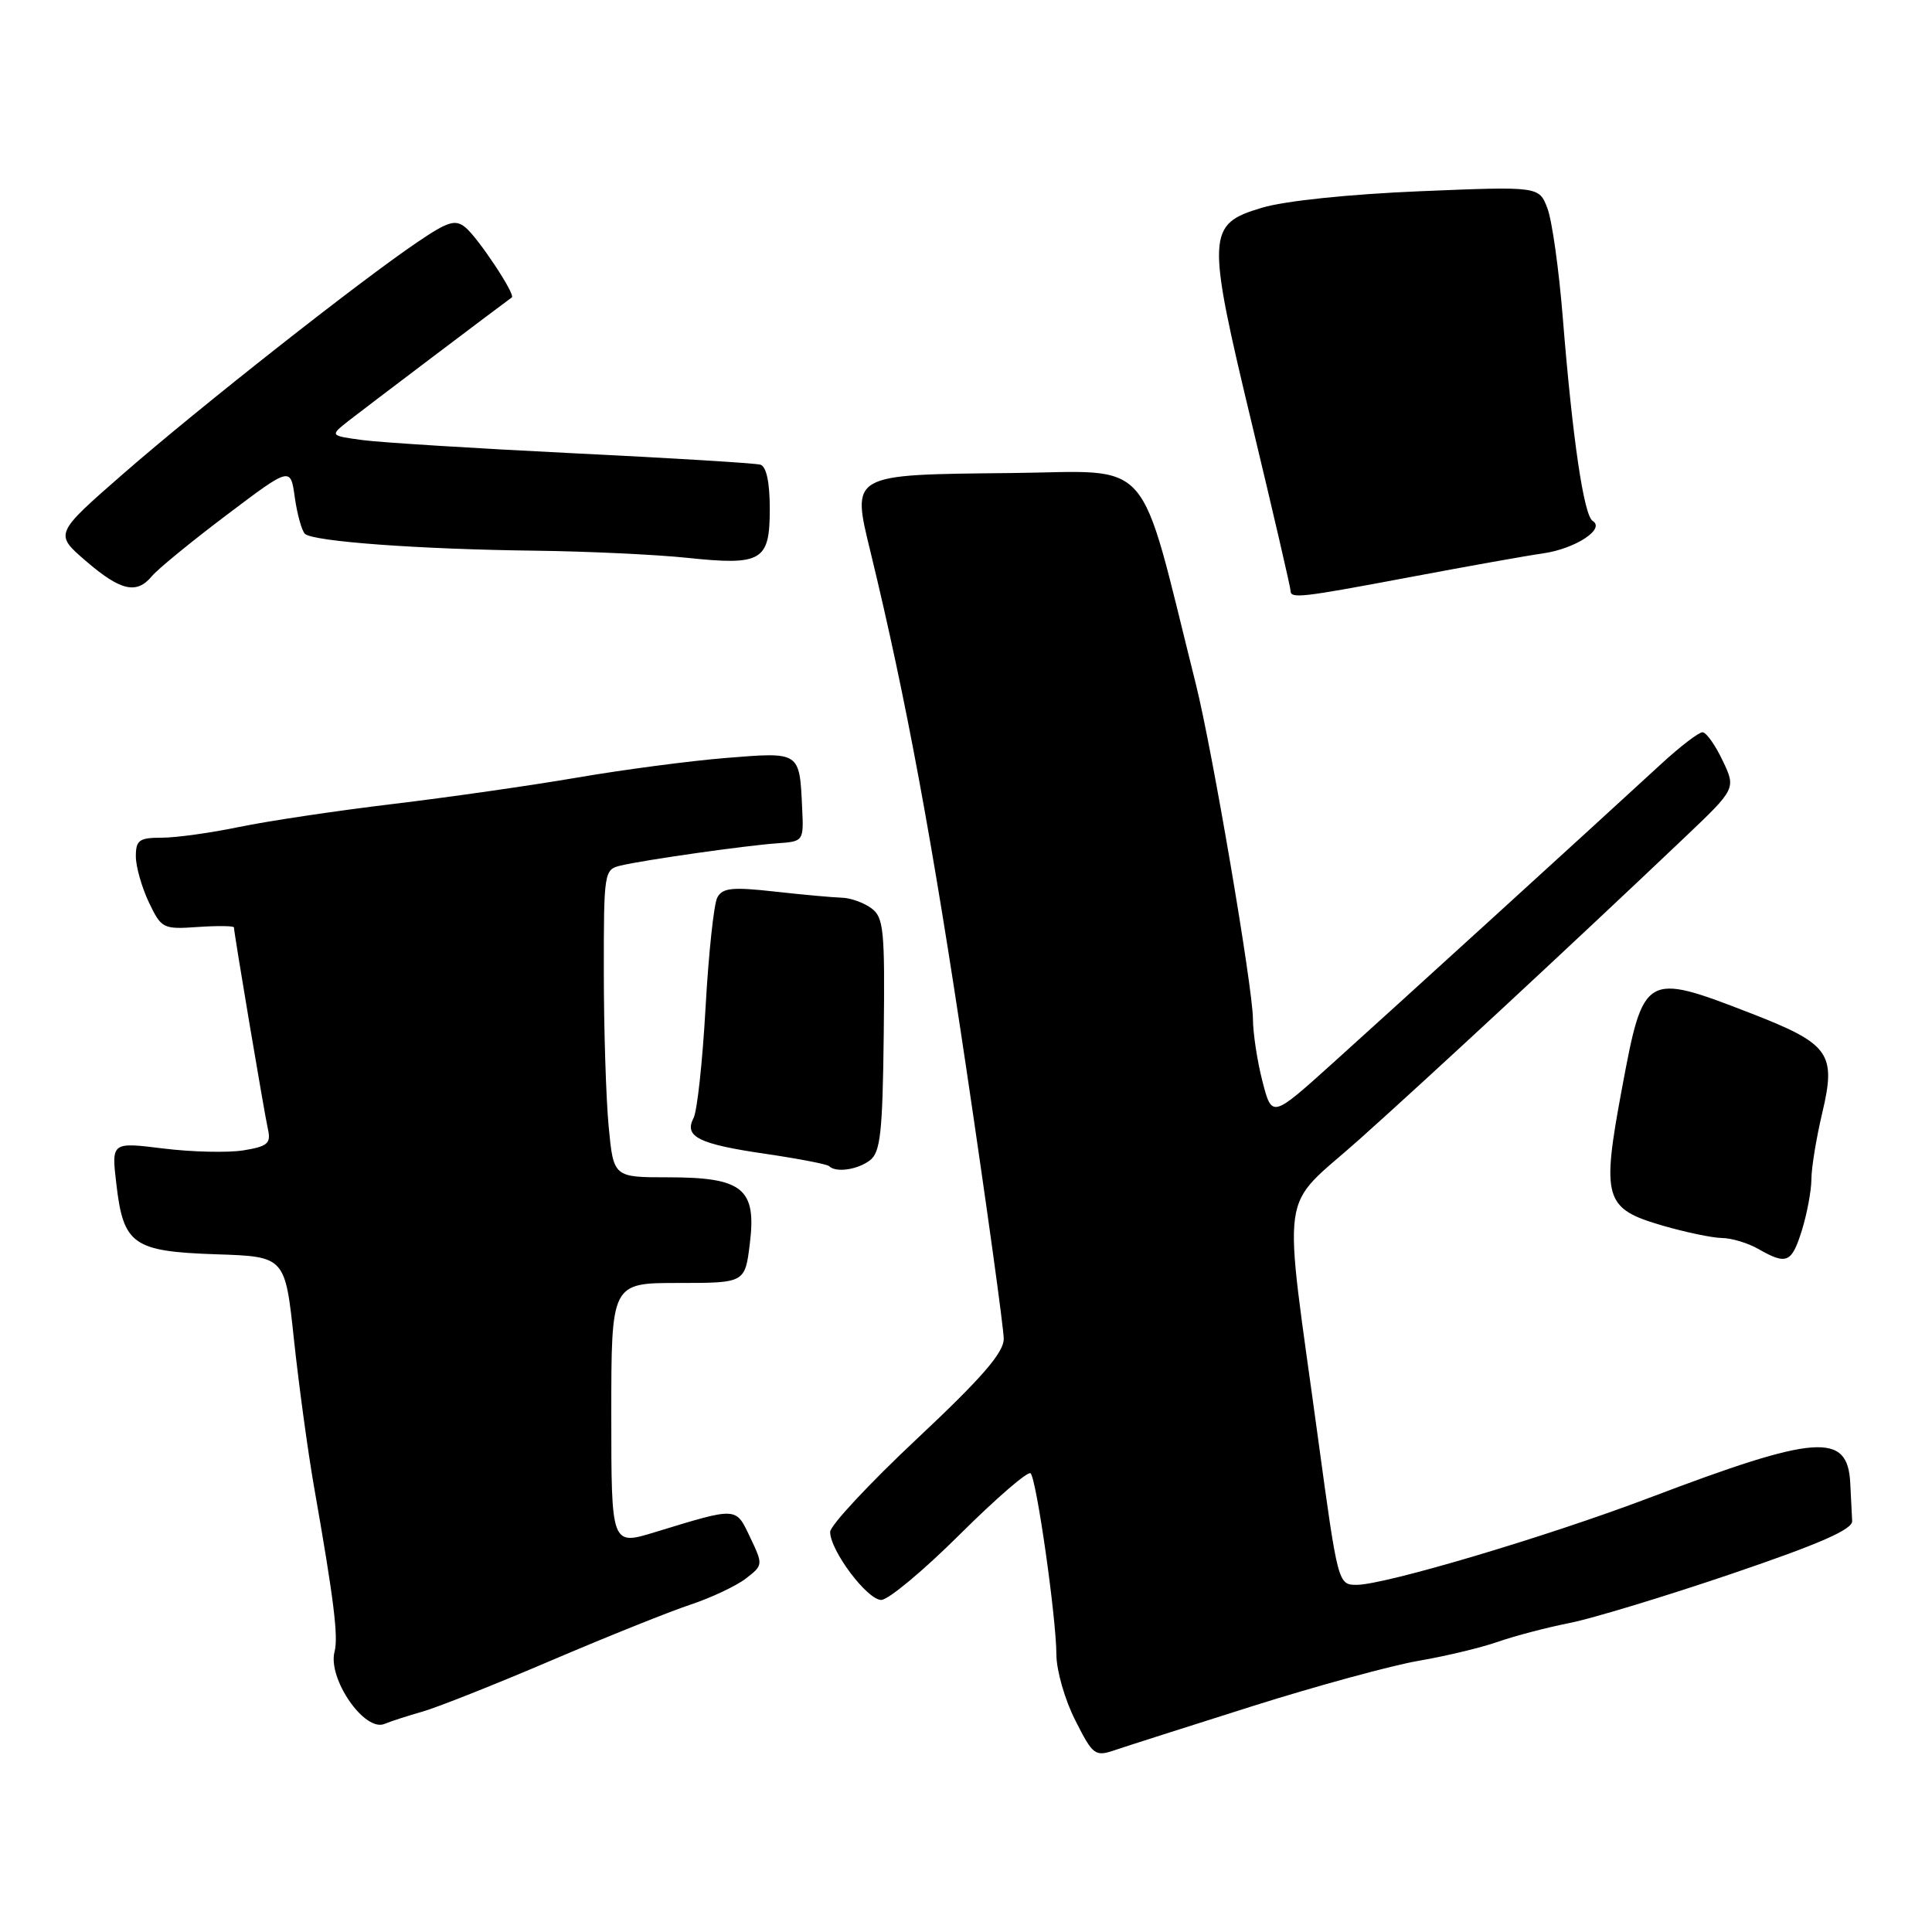 <?xml version="1.0" encoding="UTF-8" standalone="no"?>
<!DOCTYPE svg PUBLIC "-//W3C//DTD SVG 1.1//EN" "http://www.w3.org/Graphics/SVG/1.1/DTD/svg11.dtd" >
<svg xmlns="http://www.w3.org/2000/svg" xmlns:xlink="http://www.w3.org/1999/xlink" version="1.1" viewBox="0 0 256 256">
 <g >
 <path fill="currentColor"
d=" M 166.00 226.06 C 174.53 223.37 184.43 220.67 188.00 220.06 C 191.57 219.45 196.30 218.31 198.50 217.54 C 200.70 216.77 204.97 215.65 208.00 215.05 C 211.03 214.45 220.70 211.51 229.50 208.52 C 241.12 204.57 245.48 202.66 245.42 201.54 C 245.37 200.69 245.26 198.44 245.17 196.54 C 244.84 189.74 240.74 190.04 218.48 198.49 C 204.99 203.61 183.49 210.00 179.76 210.00 C 177.31 210.00 177.27 209.84 174.67 190.75 C 169.96 156.13 169.35 160.60 180.14 150.96 C 189.14 142.93 208.85 124.63 223.19 111.00 C 230.03 104.50 230.03 104.50 228.26 100.78 C 227.29 98.74 226.10 97.05 225.60 97.03 C 225.11 97.01 222.63 98.91 220.09 101.25 C 211.21 109.43 184.43 133.82 176.52 140.94 C 168.54 148.13 168.54 148.13 167.29 143.32 C 166.60 140.67 166.03 136.93 166.02 135.00 C 165.99 130.79 160.63 99.33 158.46 90.66 C 150.72 59.75 153.11 62.48 134.00 62.68 C 112.54 62.90 112.82 62.74 115.37 73.23 C 120.06 92.56 123.53 111.30 128.06 141.72 C 130.78 160.00 133.00 176.05 133.00 177.40 C 133.00 179.24 130.11 182.57 121.50 190.65 C 115.17 196.59 110.00 202.14 110.00 202.99 C 110.00 205.46 114.91 212.00 116.77 212.00 C 117.70 212.00 122.39 208.09 127.20 203.30 C 132.01 198.52 136.22 194.88 136.56 195.22 C 137.35 196.02 139.96 214.32 139.98 219.28 C 139.99 221.36 141.11 225.27 142.48 227.95 C 144.82 232.59 145.10 232.79 147.73 231.90 C 149.25 231.38 157.47 228.76 166.00 226.06 Z  M 56.00 226.79 C 57.92 226.25 65.58 223.21 73.00 220.04 C 80.42 216.87 88.75 213.53 91.50 212.62 C 94.25 211.70 97.55 210.15 98.82 209.17 C 101.12 207.40 101.13 207.34 99.40 203.71 C 97.46 199.64 97.80 199.66 86.75 203.03 C 81.00 204.79 81.00 204.79 81.00 187.40 C 81.00 170.00 81.00 170.00 89.86 170.00 C 98.72 170.00 98.72 170.00 99.36 164.75 C 100.25 157.49 98.41 156.00 88.53 156.00 C 81.29 156.00 81.29 156.00 80.65 149.25 C 80.30 145.54 80.01 136.36 80.01 128.86 C 80.00 115.53 80.05 115.20 82.25 114.69 C 85.46 113.93 98.86 112.03 103.00 111.74 C 106.47 111.50 106.50 111.46 106.29 107.09 C 105.94 99.56 106.06 99.64 96.23 100.43 C 91.43 100.82 82.55 101.99 76.50 103.03 C 70.45 104.07 59.42 105.65 52.00 106.54 C 44.58 107.43 35.43 108.80 31.68 109.58 C 27.94 110.36 23.32 111.00 21.43 111.00 C 18.45 111.00 18.00 111.32 18.00 113.47 C 18.00 114.82 18.78 117.56 19.72 119.55 C 21.39 123.05 21.60 123.15 26.22 122.83 C 28.85 122.65 31.00 122.68 31.00 122.89 C 31.00 123.61 35.02 147.48 35.51 149.66 C 35.92 151.51 35.45 151.91 32.25 152.43 C 30.19 152.76 25.41 152.65 21.63 152.18 C 14.76 151.33 14.76 151.33 15.42 156.91 C 16.35 164.93 17.64 165.83 28.64 166.20 C 37.78 166.50 37.78 166.50 38.95 177.50 C 39.60 183.55 40.79 192.32 41.61 197.00 C 44.24 211.96 44.85 216.87 44.33 218.85 C 43.40 222.42 48.29 229.52 50.94 228.43 C 51.80 228.07 54.08 227.34 56.00 226.79 Z  M 238.76 163.02 C 239.44 160.82 240.01 157.79 240.02 156.27 C 240.02 154.74 240.67 150.80 241.45 147.50 C 243.34 139.54 242.45 138.32 231.88 134.22 C 217.99 128.84 217.76 128.97 214.94 144.11 C 212.18 158.89 212.56 160.15 220.34 162.41 C 223.35 163.28 226.86 164.02 228.15 164.04 C 229.44 164.05 231.62 164.71 233.00 165.50 C 236.75 167.64 237.40 167.36 238.76 163.02 Z  M 115.27 153.75 C 116.66 152.69 116.95 150.10 117.10 137.09 C 117.26 123.18 117.10 121.55 115.45 120.34 C 114.44 119.60 112.69 118.98 111.56 118.95 C 110.43 118.92 106.43 118.56 102.68 118.14 C 97.00 117.51 95.73 117.64 95.04 118.94 C 94.59 119.80 93.89 126.35 93.49 133.50 C 93.09 140.65 92.38 147.24 91.90 148.14 C 90.61 150.62 92.57 151.60 101.44 152.89 C 105.80 153.53 109.59 154.26 109.86 154.52 C 110.75 155.41 113.61 155.01 115.27 153.75 Z  M 187.00 76.44 C 194.43 75.04 202.30 73.63 204.50 73.32 C 208.76 72.70 212.75 70.08 211.04 69.03 C 209.86 68.30 208.36 58.10 207.07 42.00 C 206.56 35.67 205.65 29.19 205.04 27.60 C 203.93 24.69 203.93 24.69 188.16 25.34 C 178.82 25.73 170.30 26.61 167.24 27.52 C 159.88 29.71 159.82 30.94 165.96 56.50 C 168.73 68.05 171.00 77.84 171.00 78.25 C 171.00 79.36 172.22 79.22 187.00 76.44 Z  M 20.13 76.34 C 20.88 75.43 25.32 71.79 30.00 68.26 C 38.50 61.84 38.50 61.84 39.06 65.90 C 39.38 68.14 39.98 70.31 40.40 70.73 C 41.42 71.75 55.56 72.79 71.00 72.97 C 77.88 73.06 86.88 73.48 91.00 73.91 C 100.97 74.96 102.00 74.35 102.00 67.43 C 102.00 63.90 101.55 61.81 100.75 61.57 C 100.06 61.37 88.93 60.69 76.00 60.06 C 63.07 59.42 50.52 58.64 48.10 58.32 C 43.71 57.73 43.71 57.73 46.10 55.83 C 48.06 54.29 66.70 40.20 67.82 39.41 C 68.35 39.05 63.40 31.58 61.69 30.15 C 60.34 29.03 59.38 29.32 55.30 32.09 C 47.64 37.27 26.31 54.07 16.35 62.76 C 7.21 70.74 7.21 70.74 11.35 74.31 C 15.98 78.30 18.10 78.79 20.13 76.34 Z "/>
</g>
</svg>